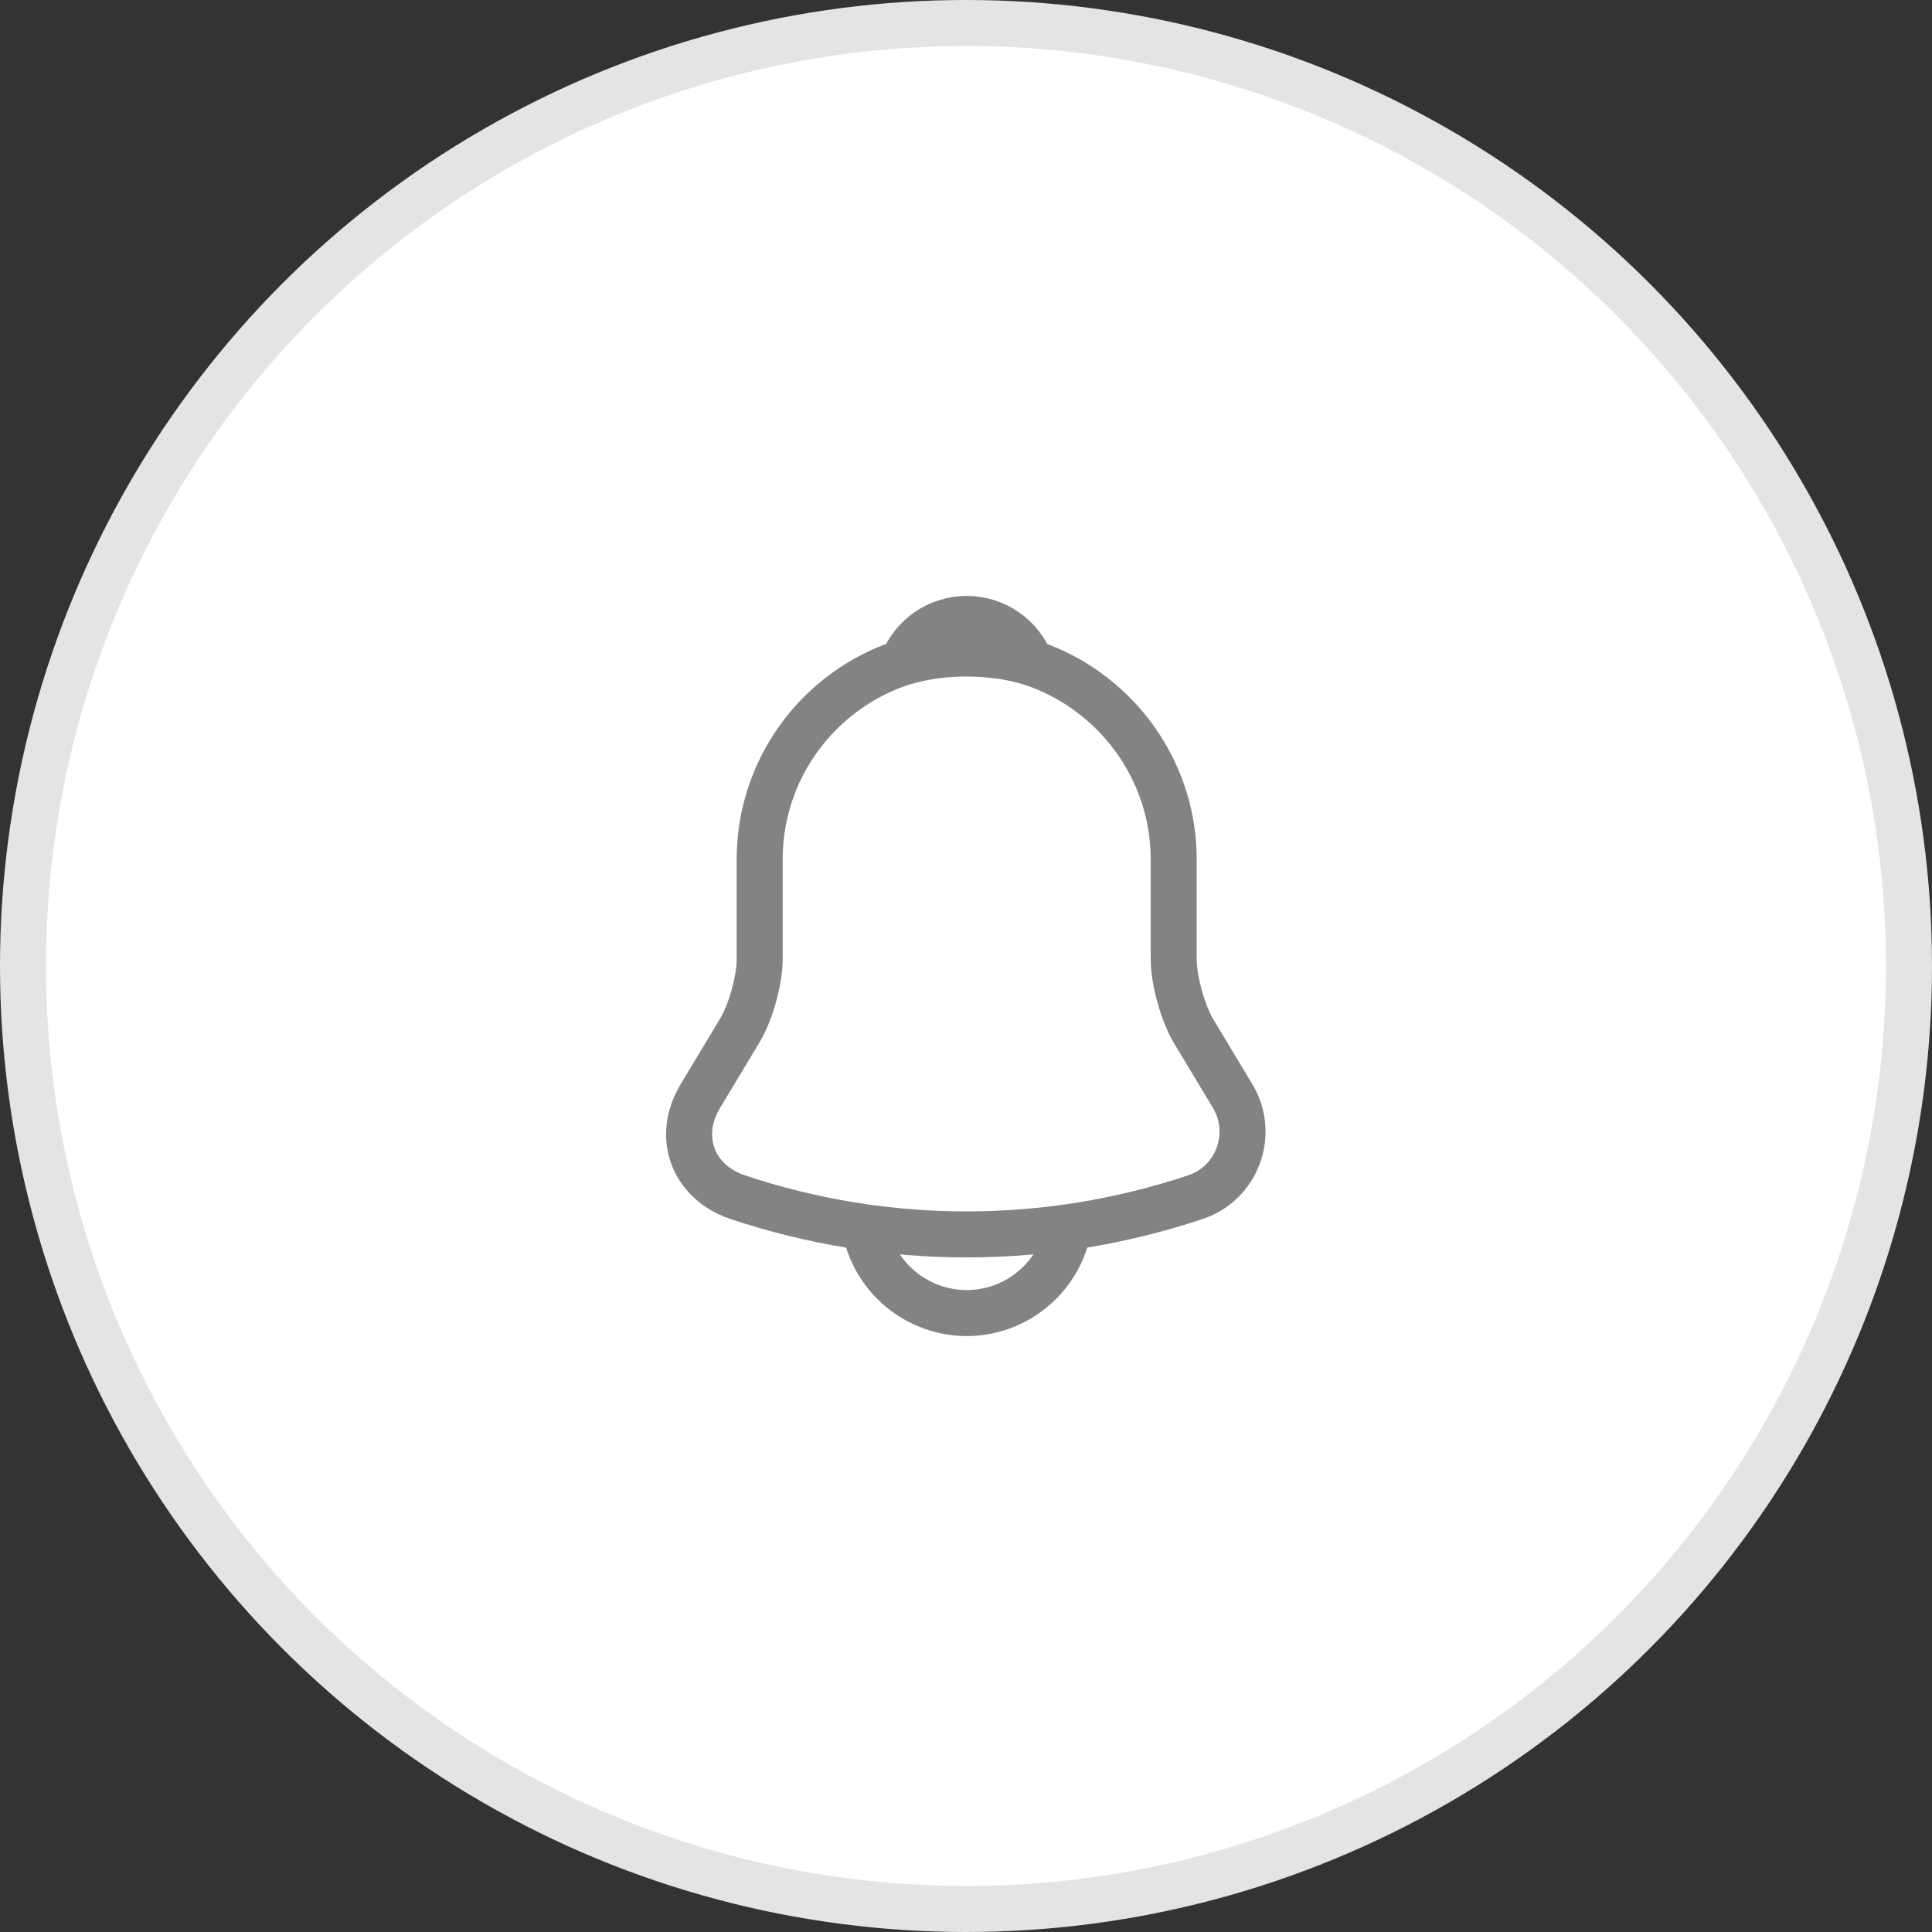 <svg width="42" height="42" viewBox="0 0 42 42" fill="none" xmlns="http://www.w3.org/2000/svg">
<rect x="0" y="0" width="42" height="42" fill="#333333" stroke="none"/>
<circle cx="21" cy="21" r="20.5" fill="white" stroke="#E4E4E4"/>
<path d="M21.015 14.182C18.532 14.182 16.515 16.2 16.515 18.683V20.85C16.515 21.308 16.32 22.005 16.087 22.395L15.225 23.828C14.692 24.712 15.06 25.695 16.035 26.025C19.267 27.105 22.755 27.105 25.987 26.025C26.895 25.725 27.292 24.652 26.797 23.828L25.935 22.395C25.71 22.005 25.515 21.308 25.515 20.85V18.683C25.515 16.207 23.49 14.182 21.015 14.182Z" stroke="#838383" stroke-miterlimit="10" stroke-linecap="round"/>
<path d="M22.402 14.4C22.17 14.332 21.93 14.28 21.682 14.25C20.962 14.16 20.272 14.213 19.627 14.4C19.845 13.845 20.385 13.455 21.015 13.455C21.645 13.455 22.185 13.845 22.402 14.4Z" stroke="#838383" stroke-miterlimit="10" stroke-linecap="round" stroke-linejoin="round"/>
<path d="M23.265 26.295C23.265 27.532 22.253 28.545 21.015 28.545C20.4 28.545 19.83 28.29 19.425 27.885C19.02 27.48 18.765 26.91 18.765 26.295" stroke="#838383" stroke-miterlimit="10"/>
</svg>
